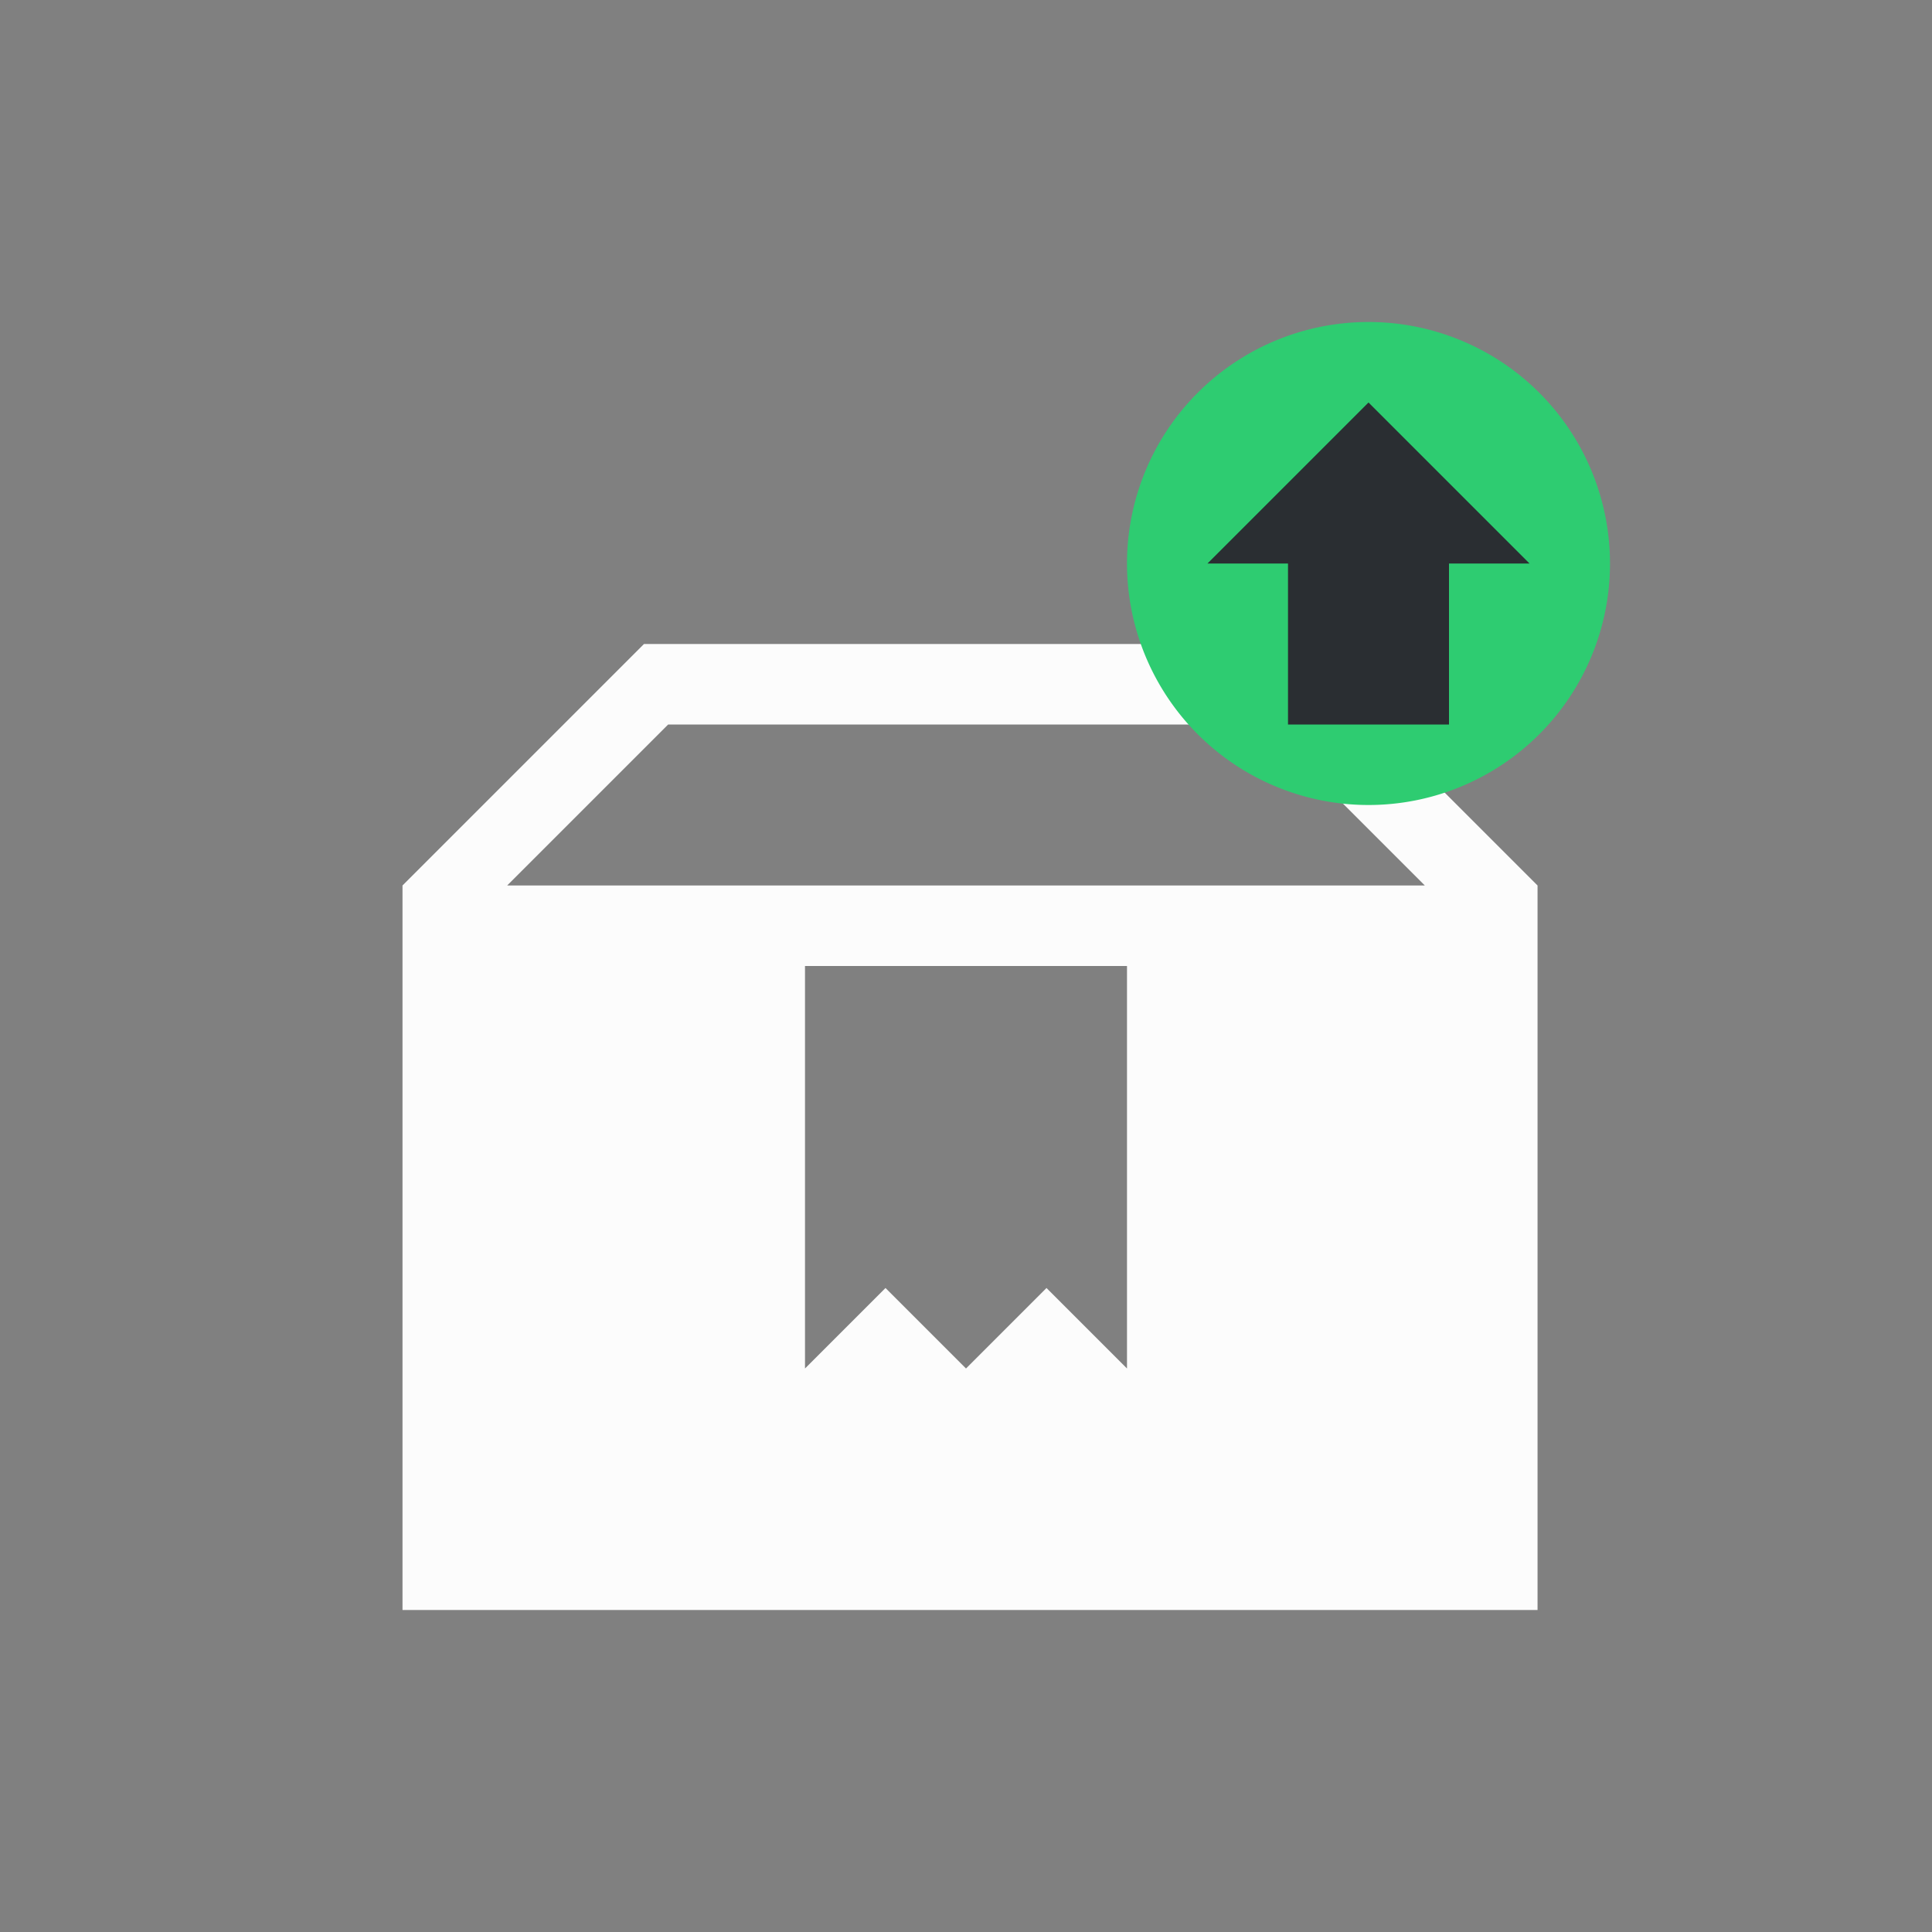 <svg xmlns="http://www.w3.org/2000/svg" xmlns:xlink="http://www.w3.org/1999/xlink" xmlns:cc="http://creativecommons.org/ns#" xmlns:dc="http://purl.org/dc/elements/1.1/" xmlns:rdf="http://www.w3.org/1999/02/22-rdf-syntax-ns#" xmlns:inkscape="http://www.inkscape.org/namespaces/inkscape" xmlns:sodipodi="http://sodipodi.sourceforge.net/DTD/sodipodi-0.dtd" width="24" height="24" viewBox="0 0 24 24">
  <rect x="0" y="0" width="24" height="24" fill="#808080" stroke="none"/>
  <style type="text/css" id="current-color-scheme">.ColorScheme-Background { color: #2a2e32; } .ColorScheme-ButtonText { color: #31363b; } .ColorScheme-Highlight { color: #3daee9; } .ColorScheme-Text { color: #fcfcfc; } </style>
  <g transform="translate(1,1)">
    <g id="kpackagekit-updates" transform="translate(0,2.66454e-15)">
      <g id="g4220">
        <path style="fill:currentColor;fill-rule:evenodd;stroke:none;stroke-width:1px;stroke-linecap:butt;stroke-linejoin:miter;stroke-opacity:1" d="M 7,7 4,10 4,19 9.1,19 13,19 l 5.1,0 0,-9 -3,-3 L 13,7 9.1,7 Z m 0.3,1 3.7,0 3.7,0 2,2 -11.4,0 z m 1.7,3 4,0 0,5 -1,-1 -1,1 -1,-1 -1,1 z" id="path4149" inkscape:connector-curvature="0" sodipodi:nodetypes="ccccccccccccccccccccccccc" class="ColorScheme-Text"/>
        <path style="opacity:1;fill:#2ecc71;fill-opacity:1;stroke:none" d="M 16,3 A 3,3 0 0 0 13,6 3,3 0 0 0 16,9 3,3 0 0 0 19,6 3,3 0 0 0 16,3 Z" id="path4180" inkscape:connector-curvature="0"/>
        <path style="opacity:1;fill:currentColor;fill-opacity:1;stroke:none" d="m 16,4 2,2 -1,0 0,2 -2,0 0,-2 -1,0 1,-1 1,-1 z" id="path4167" inkscape:connector-curvature="0" class="ColorScheme-Background"/>
      </g>
      <rect style="opacity:1;fill:none;fill-opacity:0.599;stroke:none" id="rect4212" width="22" height="22" x="0" y="-2.6645353e-15"/>
    </g>
  </g>
</svg>
